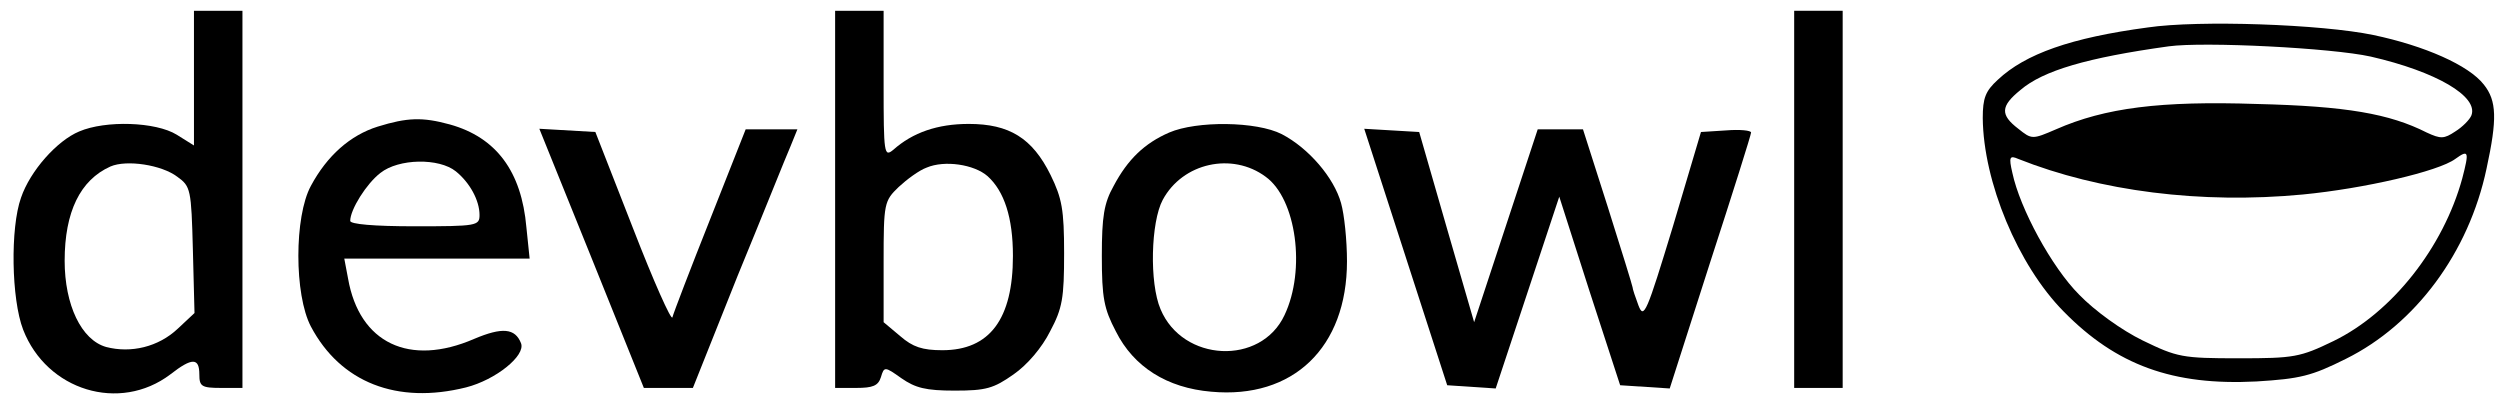 <?xml version="1.0" standalone="no"?>
<!DOCTYPE svg PUBLIC "-//W3C//DTD SVG 20010904//EN"
 "http://www.w3.org/TR/2001/REC-SVG-20010904/DTD/svg10.dtd">
<svg version="1.0" xmlns="http://www.w3.org/2000/svg"
 width="464pt" height="74pt" viewBox="0 0 464 74"
 preserveAspectRatio="xMidYMid meet">
<g transform="translate(0,74) scale(0.1,-0.1)"
fill="#000000" stroke="none">
<path d="M360 595 l0 -125 -32 20 c-39 24 -132 27 -181 6 -41 -17 -91 -73
-108 -123 -20 -56 -18 -188 4 -245 44 -113 179 -154 273 -83 41 32 54 31 54 0
0 -22 4 -25 40 -25 l40 0 0 350 0 350 -45 0 -45 0 0 -125z m-31 -183 c25 -18
26 -23 29 -136 l3 -117 -31 -29 c-36 -34 -87 -46 -133 -34 -46 13 -77 78 -77
160 0 91 29 150 85 175 30 13 95 3 124 -19z"/>
<path d="M1550 370 l0 -350 39 0 c31 0 41 4 46 20 6 20 7 20 38 -2 26 -18 45
-23 99 -23 58 0 72 4 109 30 26 18 53 50 68 80 23 43 26 62 26 145 0 81 -4
102 -25 145 -34 69 -77 95 -152 95 -58 0 -104 -16 -140 -48 -17 -14 -18 -8
-18 121 l0 137 -45 0 -45 0 0 -350z m283 43 c31 -28 47 -77 47 -148 0 -117
-43 -175 -131 -175 -37 0 -55 6 -78 26 l-31 26 0 112 c0 109 1 113 28 139 15
14 38 31 52 36 33 14 88 6 113 -16z"/>
<path d="M3330 370 l0 -350 45 0 45 0 0 350 0 350 -45 0 -45 0 0 -350z"/>
<path d="M3986 689 c-142 -19 -227 -49 -278 -97 -23 -21 -28 -34 -28 -71 1
-118 65 -273 150 -359 98 -100 203 -138 358 -130 81 5 102 10 166 42 129 64
228 197 261 353 20 92 19 126 -5 156 -28 36 -110 72 -205 92 -96 20 -324 28
-419 14z m414 -54 c122 -28 200 -74 187 -109 -3 -8 -17 -22 -30 -30 -21 -14
-27 -14 -53 -2 -69 35 -150 49 -315 53 -179 6 -282 -7 -373 -47 -44 -19 -45
-19 -70 1 -34 26 -33 42 4 72 42 36 124 60 275 81 66 9 303 -3 375 -19z m170
-226 c-35 -128 -130 -249 -239 -302 -62 -30 -73 -32 -176 -32 -105 0 -114 2
-178 33 -39 19 -89 55 -118 85 -51 51 -110 160 -124 226 -7 30 -5 33 11 26
151 -60 339 -84 528 -66 114 11 252 43 283 66 25 18 26 14 13 -36z"/>
<path d="M701 505 c-51 -16 -94 -54 -124 -110 -31 -57 -31 -202 0 -261 55
-104 160 -145 288 -113 55 14 111 59 102 82 -11 28 -35 30 -87 8 -120 -52
-213 -8 -234 112 l-7 37 172 0 172 0 -6 58 c-9 104 -56 167 -142 191 -51 14
-79 13 -134 -4z m145 -83 c26 -21 44 -54 44 -81 0 -20 -5 -21 -120 -21 -77 0
-120 4 -120 10 0 21 30 69 56 89 34 27 109 28 140 3z"/>
<path d="M2170 494 c-46 -20 -77 -50 -103 -99 -18 -32 -22 -57 -22 -130 0 -78
4 -98 26 -140 33 -66 95 -105 177 -112 152 -14 252 82 252 242 0 39 -5 87 -11
108 -13 47 -60 102 -110 128 -47 24 -158 25 -209 3z m179 -82 c57 -41 75 -173
35 -257 -44 -94 -189 -87 -230 11 -21 49 -18 162 4 203 37 69 129 89 191 43z"/>
<path d="M1098 261 l97 -241 45 0 46 0 83 208 c47 114 90 222 98 240 l13 32
-48 0 -48 0 -66 -167 c-37 -93 -68 -174 -70 -182 -2 -7 -35 67 -73 165 l-70
179 -52 3 -52 3 97 -240z"/>
<path d="M2609 263 l77 -238 45 -3 45 -3 59 178 59 178 56 -175 57 -175 46 -3
46 -3 75 234 c42 129 76 237 76 241 0 4 -21 6 -46 4 l-47 -3 -52 -175 c-49
-161 -54 -173 -64 -147 -6 16 -11 31 -11 34 0 2 -21 70 -46 149 l-46 144 -42
0 -42 0 -59 -179 -59 -179 -51 176 -51 177 -51 3 -51 3 77 -238z"/>
</g>
</svg>
